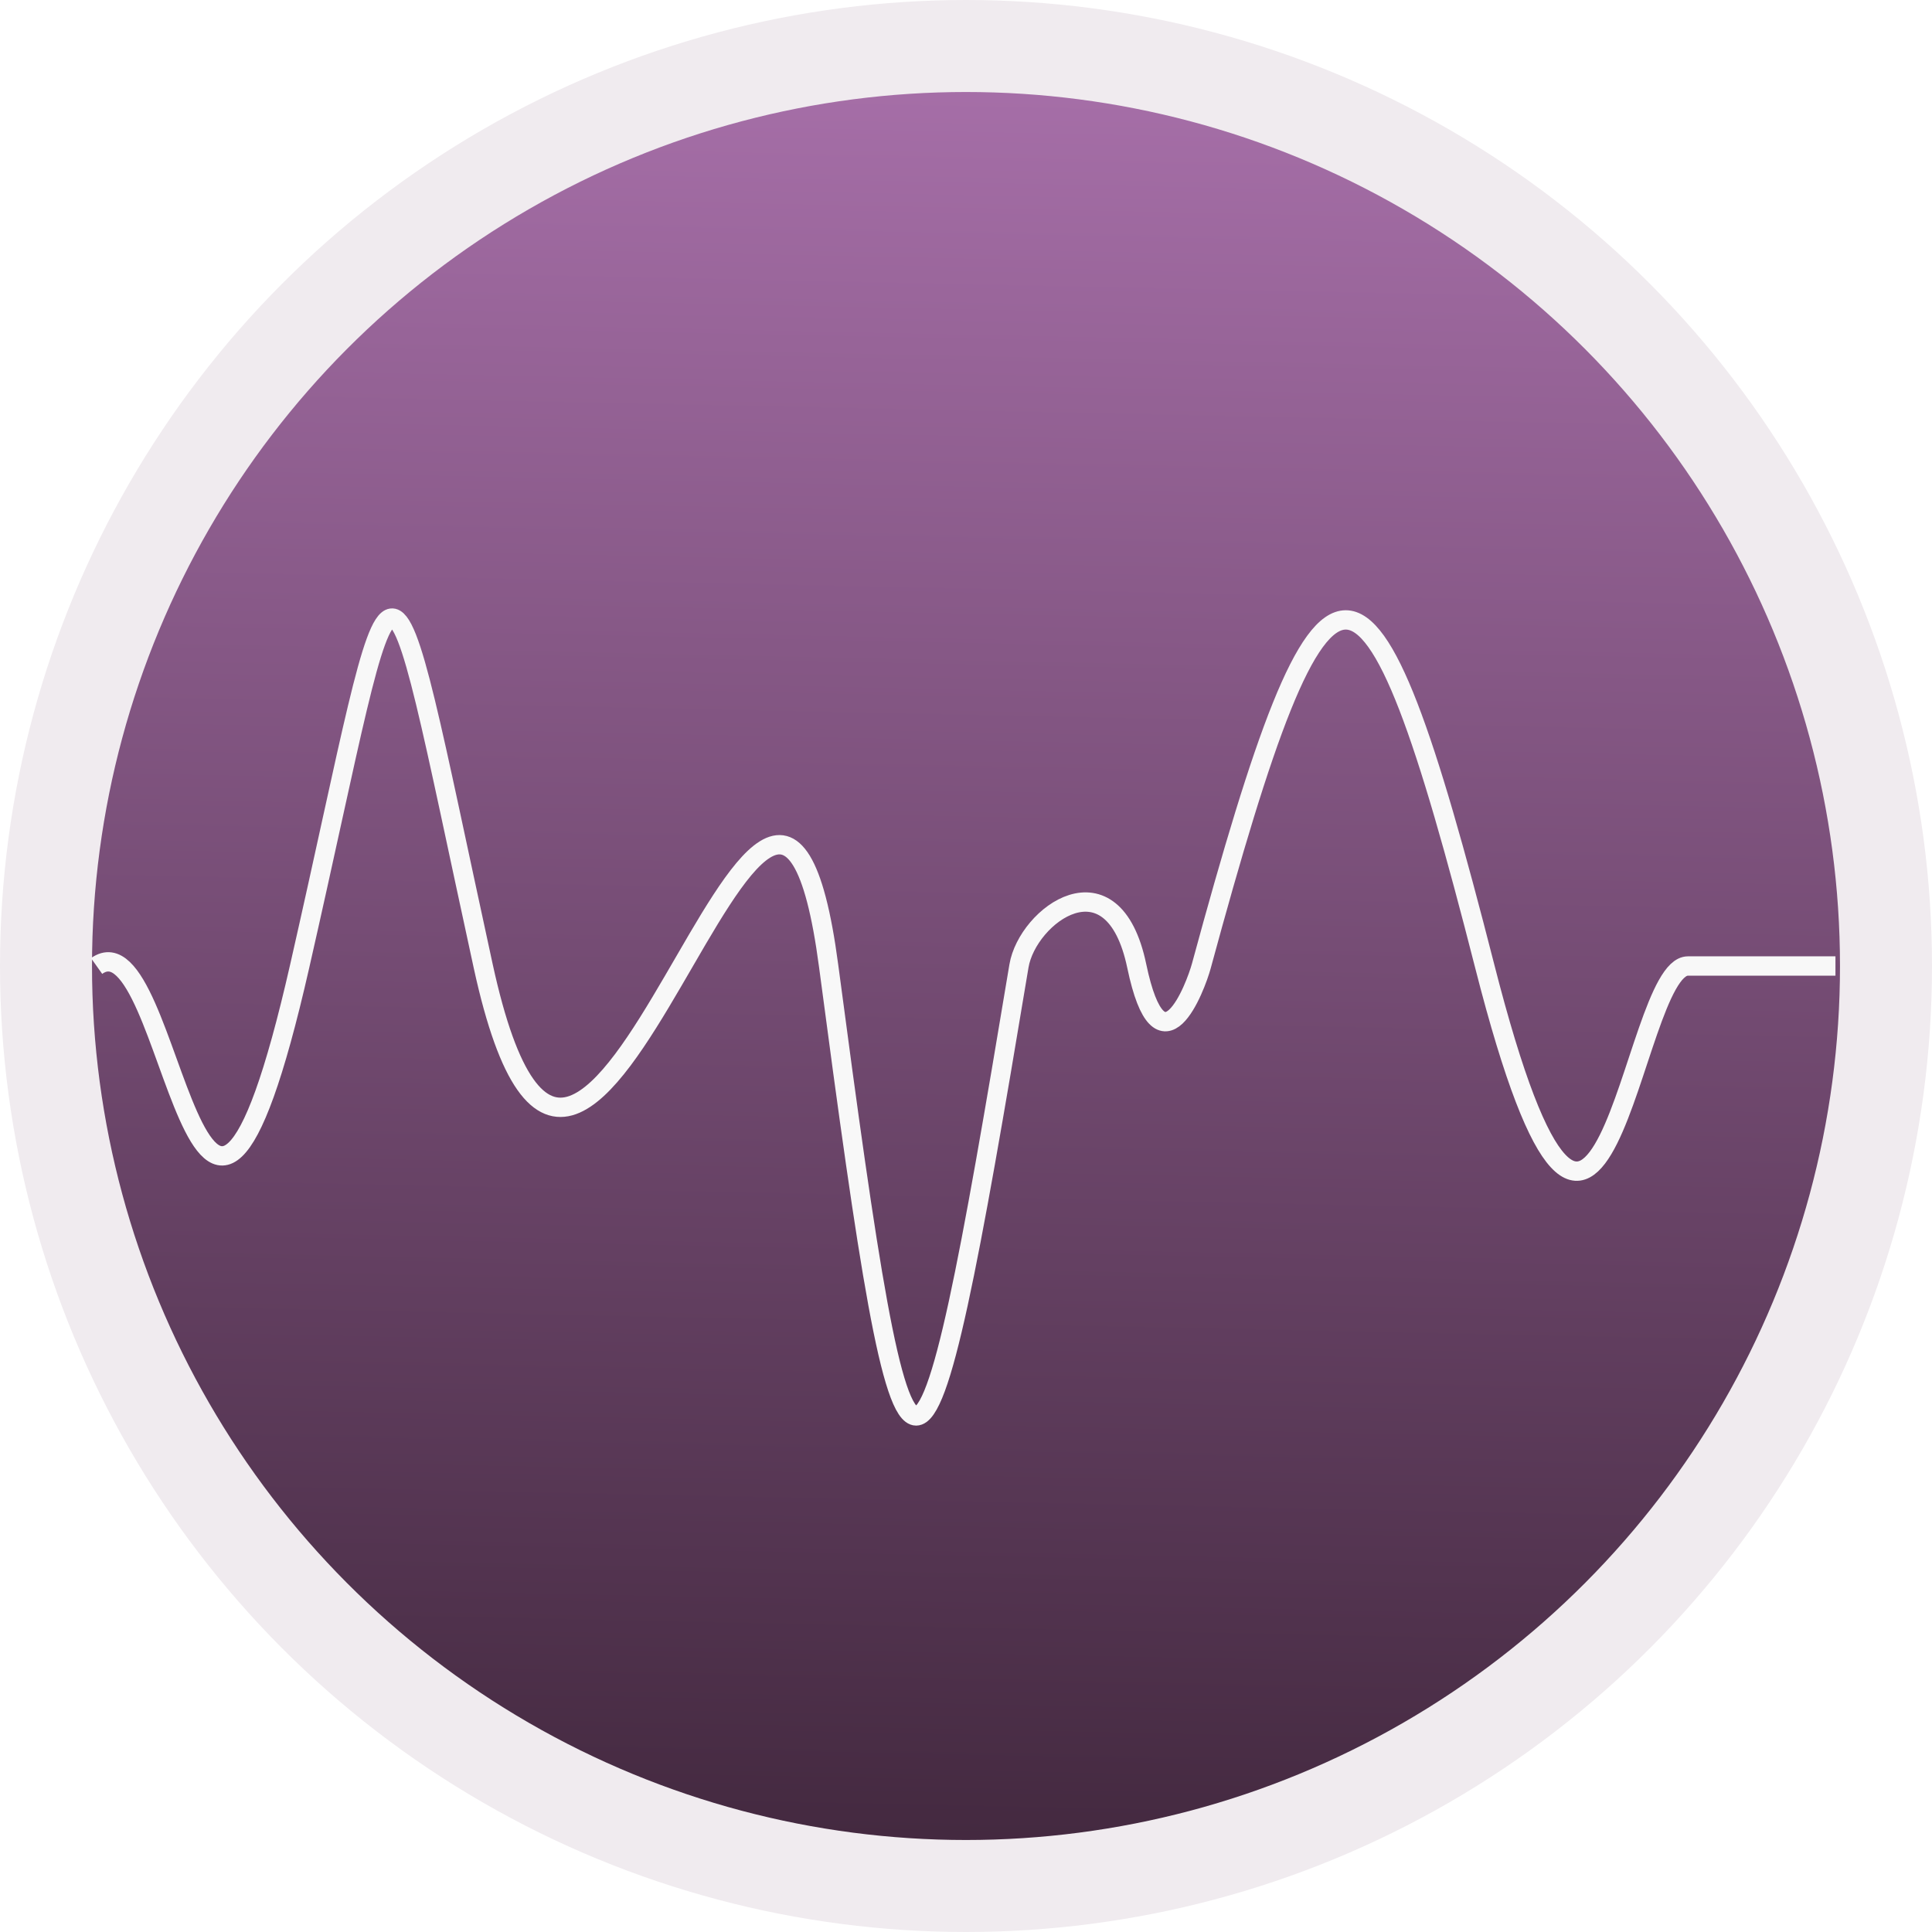 <?xml version="1.0" encoding="UTF-8" standalone="no"?>
<!-- Created with Inkscape (http://www.inkscape.org/) -->

<svg
   width="100pt"
   height="100pt"
   viewBox="0 0 35.278 35.278"
   version="1.1"
   id="svg5"
   inkscape:version="1.1 (ce6663b3b7, 2021-05-25)"
   sodipodi:docname="icon.svg"
   xmlns:inkscape="http://www.inkscape.org/namespaces/inkscape"
   xmlns:sodipodi="http://sodipodi.sourceforge.net/DTD/sodipodi-0.dtd"
   xmlns:xlink="http://www.w3.org/1999/xlink"
   xmlns="http://www.w3.org/2000/svg"
   xmlns:svg="http://www.w3.org/2000/svg">
  <sodipodi:namedview
     id="namedview7"
     pagecolor="#616b6e"
     bordercolor="#eeeeee"
     borderopacity="1"
     inkscape:pageshadow="0"
     inkscape:pageopacity="0"
     inkscape:pagecheckerboard="false"
     inkscape:document-units="pt"
     showgrid="false"
     units="pt"
     width="100pt"
     showguides="true"
     showborder="true"
     inkscape:showpageshadow="false"
     borderlayer="false"
     inkscape:zoom="3.165"
     inkscape:cx="76.14534"
     inkscape:cy="58.609795"
     inkscape:window-width="1848"
     inkscape:window-height="1016"
     inkscape:window-x="72"
     inkscape:window-y="27"
     inkscape:window-maximized="1"
     inkscape:current-layer="layer1" />
  <defs
     id="defs2">
    <linearGradient
       inkscape:collect="always"
       id="linearGradient8231">
      <stop
         style="stop-color:#42283e;stop-opacity:1"
         offset="0"
         id="stop8227" />
      <stop
         style="stop-color:#a870aa;stop-opacity:1"
         offset="1"
         id="stop8229" />
    </linearGradient>
    <linearGradient
       inkscape:collect="always"
       xlink:href="#linearGradient8231"
       id="linearGradient8233"
       x1="17.691"
       y1="34.127"
       x2="18.392"
       y2="0.798"
       gradientUnits="userSpaceOnUse" />
  </defs>
  <g
     inkscape:label="Layer 1"
     inkscape:groupmode="layer"
     id="layer1">
    <ellipse
       style="fill:url(#linearGradient8233);fill-opacity:1;fill-rule:evenodd;stroke:#f0ebef;stroke-width:1.68;stroke-miterlimit:4;stroke-dasharray:none;stroke-opacity:1"
       id="path210"
       ry="16.799"
       rx="16.799"
       cy="17.639"
       cx="17.639" />
    <path
       style="fill:none;stroke:#f8f8f8;stroke-width:0.353;stroke-linecap:butt;stroke-linejoin:miter;stroke-miterlimit:4;stroke-dasharray:none;stroke-opacity:1"
       d="m 1.764,17.639 c 1.401,-0.996 1.826,8.277 3.709,0 1.883,-8.277 1.464,-8.663 3.35,0 1.886,8.663 5.259,-7.931 6.308,0 1.45,10.96 1.652,10.949 3.475,0 0.154,-0.925 1.715,-2.085 2.151,0 0.436,2.085 1.076,0.379 1.179,0 2.285,-8.423 3.023,-8.429 5.174,0 2.15,8.429 2.644,0 3.711,0 h 2.694"
       id="path4466"
       sodipodi:nodetypes="czzsszszzc" />
  </g>
</svg>
